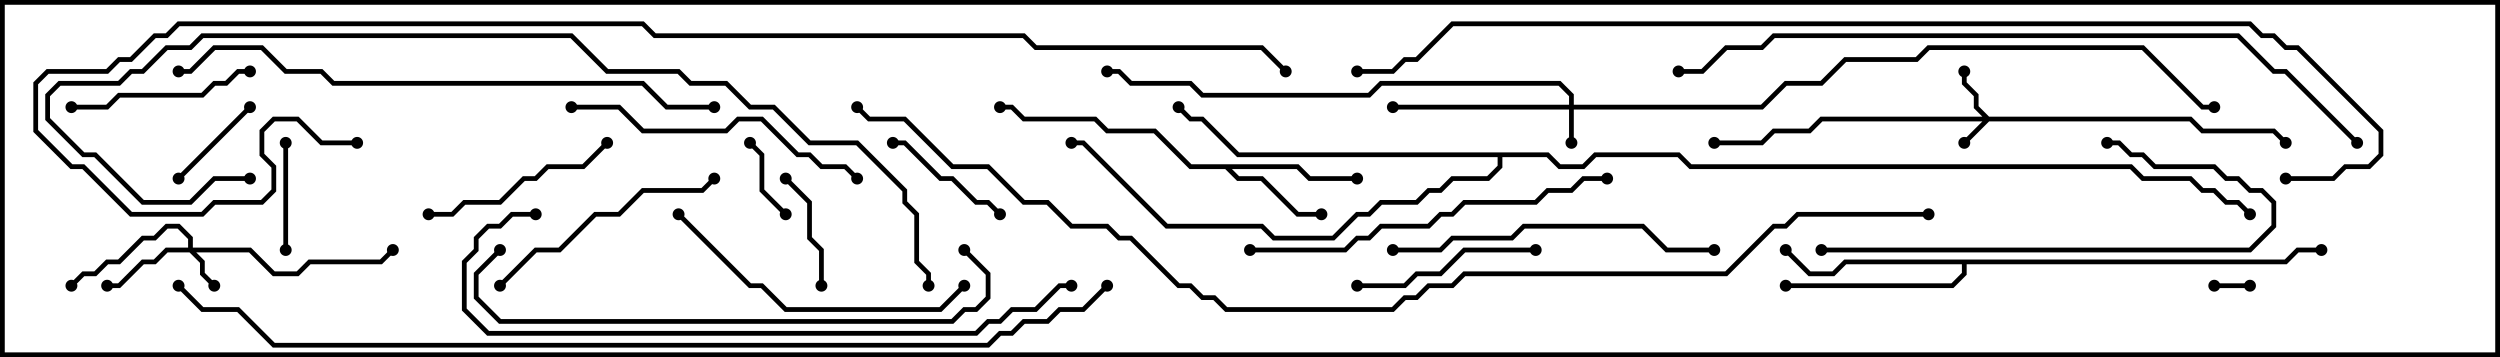 <svg version="1.1" width="105" height="15" xmlns="http://www.w3.org/2000/svg"><path d="M54.541,6.9L55.041,7.4L57,7.4L57,7.6L54.959,7.6L54.459,7.1L51.741,7.1L52.041,7.4L53.041,7.4L54.541,8.9L55.5,8.9L55.5,9.1L54.459,9.1L52.959,7.6L51.959,7.6L51.459,7.1L49.959,7.1L48.459,5.6L46.459,5.6L45.959,5.1L42.959,5.1L42.459,4.6L42,4.6L42,4.4L42.541,4.4L43.041,4.9L46.041,4.9L46.541,5.4L48.541,5.4L50.041,6.9z" stroke="none"/><path d="M95.959,10.9L96.459,10.4L97.5,10.4L97.5,10.6L96.541,10.6L96.041,11.1L82.6,11.1L82.6,11.541L82.041,12.1L75,12.1L75,11.9L81.959,11.9L82.4,11.459L82.4,11.1L77.541,11.1L77.041,11.6L75.959,11.6L74.929,10.571L75.071,10.429L76.041,11.4L76.959,11.4L77.459,10.9z" stroke="none"/><path d="M65.041,6.4L65.541,6.9L66.459,6.9L66.959,6.4L70.541,6.4L71.041,6.9L89.541,6.9L90.041,7.4L92.041,7.4L92.541,7.9L93.041,7.9L93.541,8.4L94.041,8.4L94.571,8.929L94.429,9.071L93.959,8.6L93.459,8.6L92.959,8.1L92.459,8.1L91.959,7.6L89.959,7.6L89.459,7.1L70.959,7.1L70.459,6.6L67.041,6.6L66.541,7.1L65.459,7.1L64.959,6.6L63.1,6.6L63.1,7.041L62.541,7.6L61.041,7.6L60.541,8.1L60.041,8.1L59.541,8.6L58.041,8.6L57.541,9.1L57.041,9.1L56.041,10.1L53.459,10.1L52.959,9.6L48.959,9.6L45.459,6.1L45,6.1L45,5.9L45.541,5.9L49.041,9.4L53.041,9.4L53.541,9.9L55.959,9.9L56.959,8.9L57.459,8.9L57.959,8.4L59.459,8.4L59.959,7.9L60.459,7.9L60.959,7.4L62.459,7.4L62.9,6.959L62.9,6.6L51.959,6.6L50.459,5.1L49.959,5.1L49.429,4.571L49.571,4.429L50.041,4.9L50.541,4.9L52.041,6.4z" stroke="none"/><path d="M83.541,4.9L92.041,4.9L92.541,5.4L95.541,5.4L96.071,5.929L95.929,6.071L95.459,5.6L92.459,5.6L91.959,5.1L83.541,5.1L82.571,6.071L82.429,5.929L83.259,5.1L76.541,5.1L76.041,5.6L74.541,5.6L74.041,6.1L72,6.1L72,5.9L73.959,5.9L74.459,5.4L75.959,5.4L76.459,4.9L83.259,4.9L82.9,4.541L82.9,4.041L82.4,3.541L82.4,3L82.6,3L82.6,3.459L83.1,3.959L83.1,4.459z" stroke="none"/><path d="M65.9,4.4L65.9,4.041L65.459,3.6L58.041,3.6L57.541,4.1L50.459,4.1L49.959,3.6L47.459,3.6L46.959,3.1L46.5,3.1L46.5,2.9L47.041,2.9L47.541,3.4L50.041,3.4L50.541,3.9L57.459,3.9L57.959,3.4L65.541,3.4L66.1,3.959L66.1,4.4L73.959,4.4L74.959,3.4L76.459,3.4L77.459,2.4L80.459,2.4L80.959,1.9L90.041,1.9L92.541,4.4L93,4.4L93,4.6L92.459,4.6L89.959,2.1L81.041,2.1L80.541,2.6L77.541,2.6L76.541,3.6L75.041,3.6L74.041,4.6L66.1,4.6L66.1,6L65.9,6L65.9,4.6L58.5,4.6L58.5,4.4z" stroke="none"/><path d="M7.9,10.4L7.9,10.041L7.459,9.6L7.041,9.6L6.541,10.1L6.041,10.1L5.041,11.1L4.541,11.1L4.041,11.6L3.541,11.6L3.071,12.071L2.929,11.929L3.459,11.4L3.959,11.4L4.459,10.9L4.959,10.9L5.959,9.9L6.459,9.9L6.959,9.4L7.541,9.4L8.1,9.959L8.1,10.4L10.541,10.4L11.541,11.4L12.459,11.4L12.959,10.9L15.959,10.9L16.429,10.429L16.571,10.571L16.041,11.1L13.041,11.1L12.541,11.6L11.459,11.6L10.459,10.6L8.241,10.6L8.6,10.959L8.6,11.459L9.071,11.929L8.929,12.071L8.4,11.541L8.4,11.041L7.959,10.6L7.041,10.6L6.541,11.1L6.041,11.1L5.041,12.1L4.5,12.1L4.5,11.9L4.959,11.9L5.959,10.9L6.459,10.9L6.959,10.4z" stroke="none"/><path d="M93,12.1L93,11.9L94.5,11.9L94.5,12.1z" stroke="none"/><path d="M31.429,6.071L31.571,5.929L32.1,6.459L32.1,7.959L33.071,8.929L32.929,9.071L31.9,8.041L31.9,6.541z" stroke="none"/><path d="M10.429,4.429L10.571,4.571L7.571,7.571L7.429,7.429z" stroke="none"/><path d="M11.9,6L12.1,6L12.1,10.5L11.9,10.5z" stroke="none"/><path d="M34.6,12L34.4,12L34.4,10.541L33.9,10.041L33.9,8.541L32.929,7.571L33.071,7.429L34.1,8.459L34.1,9.959L34.6,10.459z" stroke="none"/><path d="M42.071,8.929L41.929,9.071L41.459,8.6L40.959,8.6L39.959,7.6L39.459,7.6L37.959,6.1L37.5,6.1L37.5,5.9L38.041,5.9L39.541,7.4L40.041,7.4L41.041,8.4L41.541,8.4z" stroke="none"/><path d="M10.5,2.9L10.5,3.1L10.041,3.1L9.541,3.6L9.041,3.6L8.541,4.1L5.041,4.1L4.541,4.6L3,4.6L3,4.4L4.459,4.4L4.959,3.9L8.459,3.9L8.959,3.4L9.459,3.4L9.959,2.9z" stroke="none"/><path d="M64.5,10.4L64.5,10.6L61.541,10.6L60.541,11.6L59.541,11.6L59.041,12.1L57,12.1L57,11.9L58.959,11.9L59.459,11.4L60.459,11.4L61.459,10.4z" stroke="none"/><path d="M25.429,5.929L25.571,6.071L24.541,7.1L23.041,7.1L22.541,7.6L22.041,7.6L21.041,8.6L19.541,8.6L19.041,9.1L18,9.1L18,8.9L18.959,8.9L19.459,8.4L20.959,8.4L21.959,7.4L22.459,7.4L22.959,6.9L24.459,6.9z" stroke="none"/><path d="M21.071,12.071L20.929,11.929L22.459,10.4L23.459,10.4L24.959,8.9L25.959,8.9L26.959,7.9L29.459,7.9L29.929,7.429L30.071,7.571L29.541,8.1L27.041,8.1L26.041,9.1L25.041,9.1L23.541,10.6L22.541,10.6z" stroke="none"/><path d="M28.429,9.071L28.571,8.929L31.541,11.9L32.041,11.9L33.041,12.9L39.459,12.9L40.429,11.929L40.571,12.071L39.541,13.1L32.959,13.1L31.959,12.1L31.459,12.1z" stroke="none"/><path d="M24,4.6L24,4.4L26.041,4.4L27.041,5.4L30.459,5.4L30.959,4.9L32.041,4.9L33.541,6.4L34.041,6.4L34.541,6.9L35.541,6.9L36.071,7.429L35.929,7.571L35.459,7.1L34.459,7.1L33.959,6.6L33.459,6.6L31.959,5.1L31.041,5.1L30.541,5.6L26.959,5.6L25.959,4.6z" stroke="none"/><path d="M76.5,10.6L76.5,10.4L94.459,10.4L95.4,9.459L95.4,8.541L94.959,8.1L94.459,8.1L93.959,7.6L93.459,7.6L92.959,7.1L90.459,7.1L89.959,6.6L89.459,6.6L88.959,6.1L88.5,6.1L88.5,5.9L89.041,5.9L89.541,6.4L90.041,6.4L90.541,6.9L93.041,6.9L93.541,7.4L94.041,7.4L94.541,7.9L95.041,7.9L95.6,8.459L95.6,9.541L94.541,10.6z" stroke="none"/><path d="M58.5,10.6L58.5,10.4L60.459,10.4L60.959,9.9L63.459,9.9L63.959,9.4L69.041,9.4L70.041,10.4L72,10.4L72,10.6L69.959,10.6L68.959,9.6L64.041,9.6L63.541,10.1L61.041,10.1L60.541,10.6z" stroke="none"/><path d="M67.5,7.4L67.5,7.6L66.541,7.6L66.041,8.1L65.041,8.1L64.541,8.6L61.541,8.6L61.041,9.1L60.541,9.1L60.041,9.6L58.041,9.6L57.541,10.1L57.041,10.1L56.541,10.6L52.5,10.6L52.5,10.4L56.459,10.4L56.959,9.9L57.459,9.9L57.959,9.4L59.959,9.4L60.459,8.9L60.959,8.9L61.459,8.4L64.459,8.4L64.959,7.9L65.959,7.9L66.459,7.4z" stroke="none"/><path d="M40.429,10.571L40.571,10.429L41.6,11.459L41.6,12.541L41.041,13.1L40.541,13.1L40.041,13.6L20.959,13.6L19.9,12.541L19.9,11.459L20.929,10.429L21.071,10.571L20.1,11.541L20.1,12.459L21.041,13.4L39.959,13.4L40.459,12.9L40.959,12.9L41.4,12.459L41.4,11.541z" stroke="none"/><path d="M30,4.4L30,4.6L27.959,4.6L26.959,3.6L13.959,3.6L13.459,3.1L11.959,3.1L10.959,2.1L9.041,2.1L8.041,3.1L7.5,3.1L7.5,2.9L7.959,2.9L8.959,1.9L11.041,1.9L12.041,2.9L13.541,2.9L14.041,3.4L27.041,3.4L28.041,4.4z" stroke="none"/><path d="M22.5,8.9L22.5,9.1L21.541,9.1L21.041,9.6L20.541,9.6L20.1,10.041L20.1,10.541L19.6,11.041L19.6,12.959L20.541,13.9L40.959,13.9L41.459,13.4L41.959,13.4L42.459,12.9L43.459,12.9L44.459,11.9L45,11.9L45,12.1L44.541,12.1L43.541,13.1L42.541,13.1L42.041,13.6L41.541,13.6L41.041,14.1L20.459,14.1L19.4,13.041L19.4,10.959L19.9,10.459L19.9,9.959L20.459,9.4L20.959,9.4L21.459,8.9z" stroke="none"/><path d="M99.071,5.929L98.929,6.071L95.959,3.1L95.459,3.1L93.959,1.6L74.541,1.6L74.041,2.1L72.541,2.1L71.541,3.1L70.5,3.1L70.5,2.9L71.459,2.9L72.459,1.9L73.959,1.9L74.459,1.4L94.041,1.4L95.541,2.9L96.041,2.9z" stroke="none"/><path d="M10.5,7.4L10.5,7.6L9.041,7.6L8.041,8.6L5.959,8.6L3.959,6.6L3.459,6.6L1.9,5.041L1.9,3.959L2.459,3.4L4.959,3.4L5.459,2.9L5.959,2.9L6.959,1.9L7.959,1.9L8.459,1.4L24.041,1.4L25.541,2.9L28.541,2.9L29.041,3.4L30.541,3.4L31.541,4.4L32.541,4.4L34.041,5.9L36.041,5.9L38.1,7.959L38.1,8.459L38.6,8.959L38.6,10.959L39.1,11.459L39.1,12L38.9,12L38.9,11.541L38.4,11.041L38.4,9.041L37.9,8.541L37.9,8.041L35.959,6.1L33.959,6.1L32.459,4.6L31.459,4.6L30.459,3.6L28.959,3.6L28.459,3.1L25.459,3.1L23.959,1.6L8.541,1.6L8.041,2.1L7.041,2.1L6.041,3.1L5.541,3.1L5.041,3.6L2.541,3.6L2.1,4.041L2.1,4.959L3.541,6.4L4.041,6.4L6.041,8.4L7.959,8.4L8.959,7.4z" stroke="none"/><path d="M46.429,11.929L46.571,12.071L45.541,13.1L44.541,13.1L44.041,13.6L43.041,13.6L42.541,14.1L42.041,14.1L41.541,14.6L11.459,14.6L9.959,13.1L8.459,13.1L7.429,12.071L7.571,11.929L8.541,12.9L10.041,12.9L11.541,14.4L41.459,14.4L41.959,13.9L42.459,13.9L42.959,13.4L43.959,13.4L44.459,12.9L45.459,12.9z" stroke="none"/><path d="M15,5.9L15,6.1L13.459,6.1L12.459,5.1L11.541,5.1L11.1,5.541L11.1,6.459L11.6,6.959L11.6,8.041L11.041,8.6L9.041,8.6L8.541,9.1L5.459,9.1L3.459,7.1L2.959,7.1L1.4,5.541L1.4,3.459L1.959,2.9L4.459,2.9L4.959,2.4L5.459,2.4L6.459,1.4L6.959,1.4L7.459,0.9L27.041,0.9L27.541,1.4L43.041,1.4L43.541,1.9L53.041,1.9L54.071,2.929L53.929,3.071L52.959,2.1L43.459,2.1L42.959,1.6L27.459,1.6L26.959,1.1L7.541,1.1L7.041,1.6L6.541,1.6L5.541,2.6L5.041,2.6L4.541,3.1L2.041,3.1L1.6,3.541L1.6,5.459L3.041,6.9L3.541,6.9L5.541,8.9L8.459,8.9L8.959,8.4L10.959,8.4L11.4,7.959L11.4,7.041L10.9,6.541L10.9,5.459L11.459,4.9L12.541,4.9L13.541,5.9z" stroke="none"/><path d="M96,7.6L96,7.4L97.959,7.4L98.459,6.9L99.459,6.9L99.9,6.459L99.9,5.541L96.459,2.1L95.959,2.1L95.459,1.6L94.959,1.6L94.459,1.1L61.041,1.1L59.541,2.6L59.041,2.6L58.541,3.1L57,3.1L57,2.9L58.459,2.9L58.959,2.4L59.459,2.4L60.959,0.9L94.541,0.9L95.041,1.4L95.541,1.4L96.041,1.9L96.541,1.9L100.1,5.459L100.1,6.541L99.541,7.1L98.541,7.1L98.041,7.6z" stroke="none"/><path d="M81,8.9L81,9.1L75.541,9.1L75.041,9.6L74.541,9.6L72.541,11.6L61.541,11.6L61.041,12.1L60.041,12.1L59.541,12.6L59.041,12.6L58.541,13.1L51.459,13.1L50.959,12.6L50.459,12.6L49.959,12.1L49.459,12.1L47.459,10.1L46.959,10.1L46.459,9.6L44.959,9.6L43.959,8.6L42.959,8.6L41.459,7.1L39.959,7.1L37.959,5.1L36.459,5.1L35.929,4.571L36.071,4.429L36.541,4.9L38.041,4.9L40.041,6.9L41.541,6.9L43.041,8.4L44.041,8.4L45.041,9.4L46.541,9.4L47.041,9.9L47.541,9.9L49.541,11.9L50.041,11.9L50.541,12.4L51.041,12.4L51.541,12.9L58.459,12.9L58.959,12.4L59.459,12.4L59.959,11.9L60.959,11.9L61.459,11.4L72.459,11.4L74.459,9.4L74.959,9.4L75.459,8.9z" stroke="none"/><circle cx="55.5" cy="9" r="0.25" stroke-width="0" fill="#000" /><circle cx="57" cy="7.5" r="0.25" stroke-width="0" fill="#000" /><circle cx="42" cy="4.5" r="0.25" stroke-width="0" fill="#000" /><circle cx="75" cy="10.5" r="0.25" stroke-width="0" fill="#000" /><circle cx="75" cy="12" r="0.25" stroke-width="0" fill="#000" /><circle cx="97.5" cy="10.5" r="0.25" stroke-width="0" fill="#000" /><circle cx="49.5" cy="4.5" r="0.25" stroke-width="0" fill="#000" /><circle cx="45" cy="6" r="0.25" stroke-width="0" fill="#000" /><circle cx="94.5" cy="9" r="0.25" stroke-width="0" fill="#000" /><circle cx="82.5" cy="6" r="0.25" stroke-width="0" fill="#000" /><circle cx="82.5" cy="3" r="0.25" stroke-width="0" fill="#000" /><circle cx="72" cy="6" r="0.25" stroke-width="0" fill="#000" /><circle cx="96" cy="6" r="0.25" stroke-width="0" fill="#000" /><circle cx="66" cy="6" r="0.25" stroke-width="0" fill="#000" /><circle cx="58.5" cy="4.5" r="0.25" stroke-width="0" fill="#000" /><circle cx="46.5" cy="3" r="0.25" stroke-width="0" fill="#000" /><circle cx="93" cy="4.5" r="0.25" stroke-width="0" fill="#000" /><circle cx="9" cy="12" r="0.25" stroke-width="0" fill="#000" /><circle cx="4.5" cy="12" r="0.25" stroke-width="0" fill="#000" /><circle cx="3" cy="12" r="0.25" stroke-width="0" fill="#000" /><circle cx="16.5" cy="10.5" r="0.25" stroke-width="0" fill="#000" /><circle cx="93" cy="12" r="0.25" stroke-width="0" fill="#000" /><circle cx="94.5" cy="12" r="0.25" stroke-width="0" fill="#000" /><circle cx="31.5" cy="6" r="0.25" stroke-width="0" fill="#000" /><circle cx="33" cy="9" r="0.25" stroke-width="0" fill="#000" /><circle cx="10.5" cy="4.5" r="0.25" stroke-width="0" fill="#000" /><circle cx="7.5" cy="7.5" r="0.25" stroke-width="0" fill="#000" /><circle cx="12" cy="6" r="0.25" stroke-width="0" fill="#000" /><circle cx="12" cy="10.5" r="0.25" stroke-width="0" fill="#000" /><circle cx="34.5" cy="12" r="0.25" stroke-width="0" fill="#000" /><circle cx="33" cy="7.5" r="0.25" stroke-width="0" fill="#000" /><circle cx="42" cy="9" r="0.25" stroke-width="0" fill="#000" /><circle cx="37.5" cy="6" r="0.25" stroke-width="0" fill="#000" /><circle cx="10.5" cy="3" r="0.25" stroke-width="0" fill="#000" /><circle cx="3" cy="4.5" r="0.25" stroke-width="0" fill="#000" /><circle cx="64.5" cy="10.5" r="0.25" stroke-width="0" fill="#000" /><circle cx="57" cy="12" r="0.25" stroke-width="0" fill="#000" /><circle cx="25.5" cy="6" r="0.25" stroke-width="0" fill="#000" /><circle cx="18" cy="9" r="0.25" stroke-width="0" fill="#000" /><circle cx="21" cy="12" r="0.25" stroke-width="0" fill="#000" /><circle cx="30" cy="7.5" r="0.25" stroke-width="0" fill="#000" /><circle cx="28.5" cy="9" r="0.25" stroke-width="0" fill="#000" /><circle cx="40.5" cy="12" r="0.25" stroke-width="0" fill="#000" /><circle cx="24" cy="4.5" r="0.25" stroke-width="0" fill="#000" /><circle cx="36" cy="7.5" r="0.25" stroke-width="0" fill="#000" /><circle cx="76.5" cy="10.5" r="0.25" stroke-width="0" fill="#000" /><circle cx="88.5" cy="6" r="0.25" stroke-width="0" fill="#000" /><circle cx="58.5" cy="10.5" r="0.25" stroke-width="0" fill="#000" /><circle cx="72" cy="10.5" r="0.25" stroke-width="0" fill="#000" /><circle cx="67.5" cy="7.5" r="0.25" stroke-width="0" fill="#000" /><circle cx="52.5" cy="10.5" r="0.25" stroke-width="0" fill="#000" /><circle cx="40.5" cy="10.5" r="0.25" stroke-width="0" fill="#000" /><circle cx="21" cy="10.5" r="0.25" stroke-width="0" fill="#000" /><circle cx="30" cy="4.5" r="0.25" stroke-width="0" fill="#000" /><circle cx="7.5" cy="3" r="0.25" stroke-width="0" fill="#000" /><circle cx="22.5" cy="9" r="0.25" stroke-width="0" fill="#000" /><circle cx="45" cy="12" r="0.25" stroke-width="0" fill="#000" /><circle cx="99" cy="6" r="0.25" stroke-width="0" fill="#000" /><circle cx="70.5" cy="3" r="0.25" stroke-width="0" fill="#000" /><circle cx="10.5" cy="7.5" r="0.25" stroke-width="0" fill="#000" /><circle cx="39" cy="12" r="0.25" stroke-width="0" fill="#000" /><circle cx="46.5" cy="12" r="0.25" stroke-width="0" fill="#000" /><circle cx="7.5" cy="12" r="0.25" stroke-width="0" fill="#000" /><circle cx="15" cy="6" r="0.25" stroke-width="0" fill="#000" /><circle cx="54" cy="3" r="0.25" stroke-width="0" fill="#000" /><circle cx="96" cy="7.5" r="0.25" stroke-width="0" fill="#000" /><circle cx="57" cy="3" r="0.25" stroke-width="0" fill="#000" /><circle cx="81" cy="9" r="0.25" stroke-width="0" fill="#000" /><circle cx="36" cy="4.5" r="0.25" stroke-width="0" fill="#000" /><rect x="0" y="0" width="105" height="15" stroke-width="0.4" stroke="#000" fill="none" /></svg>